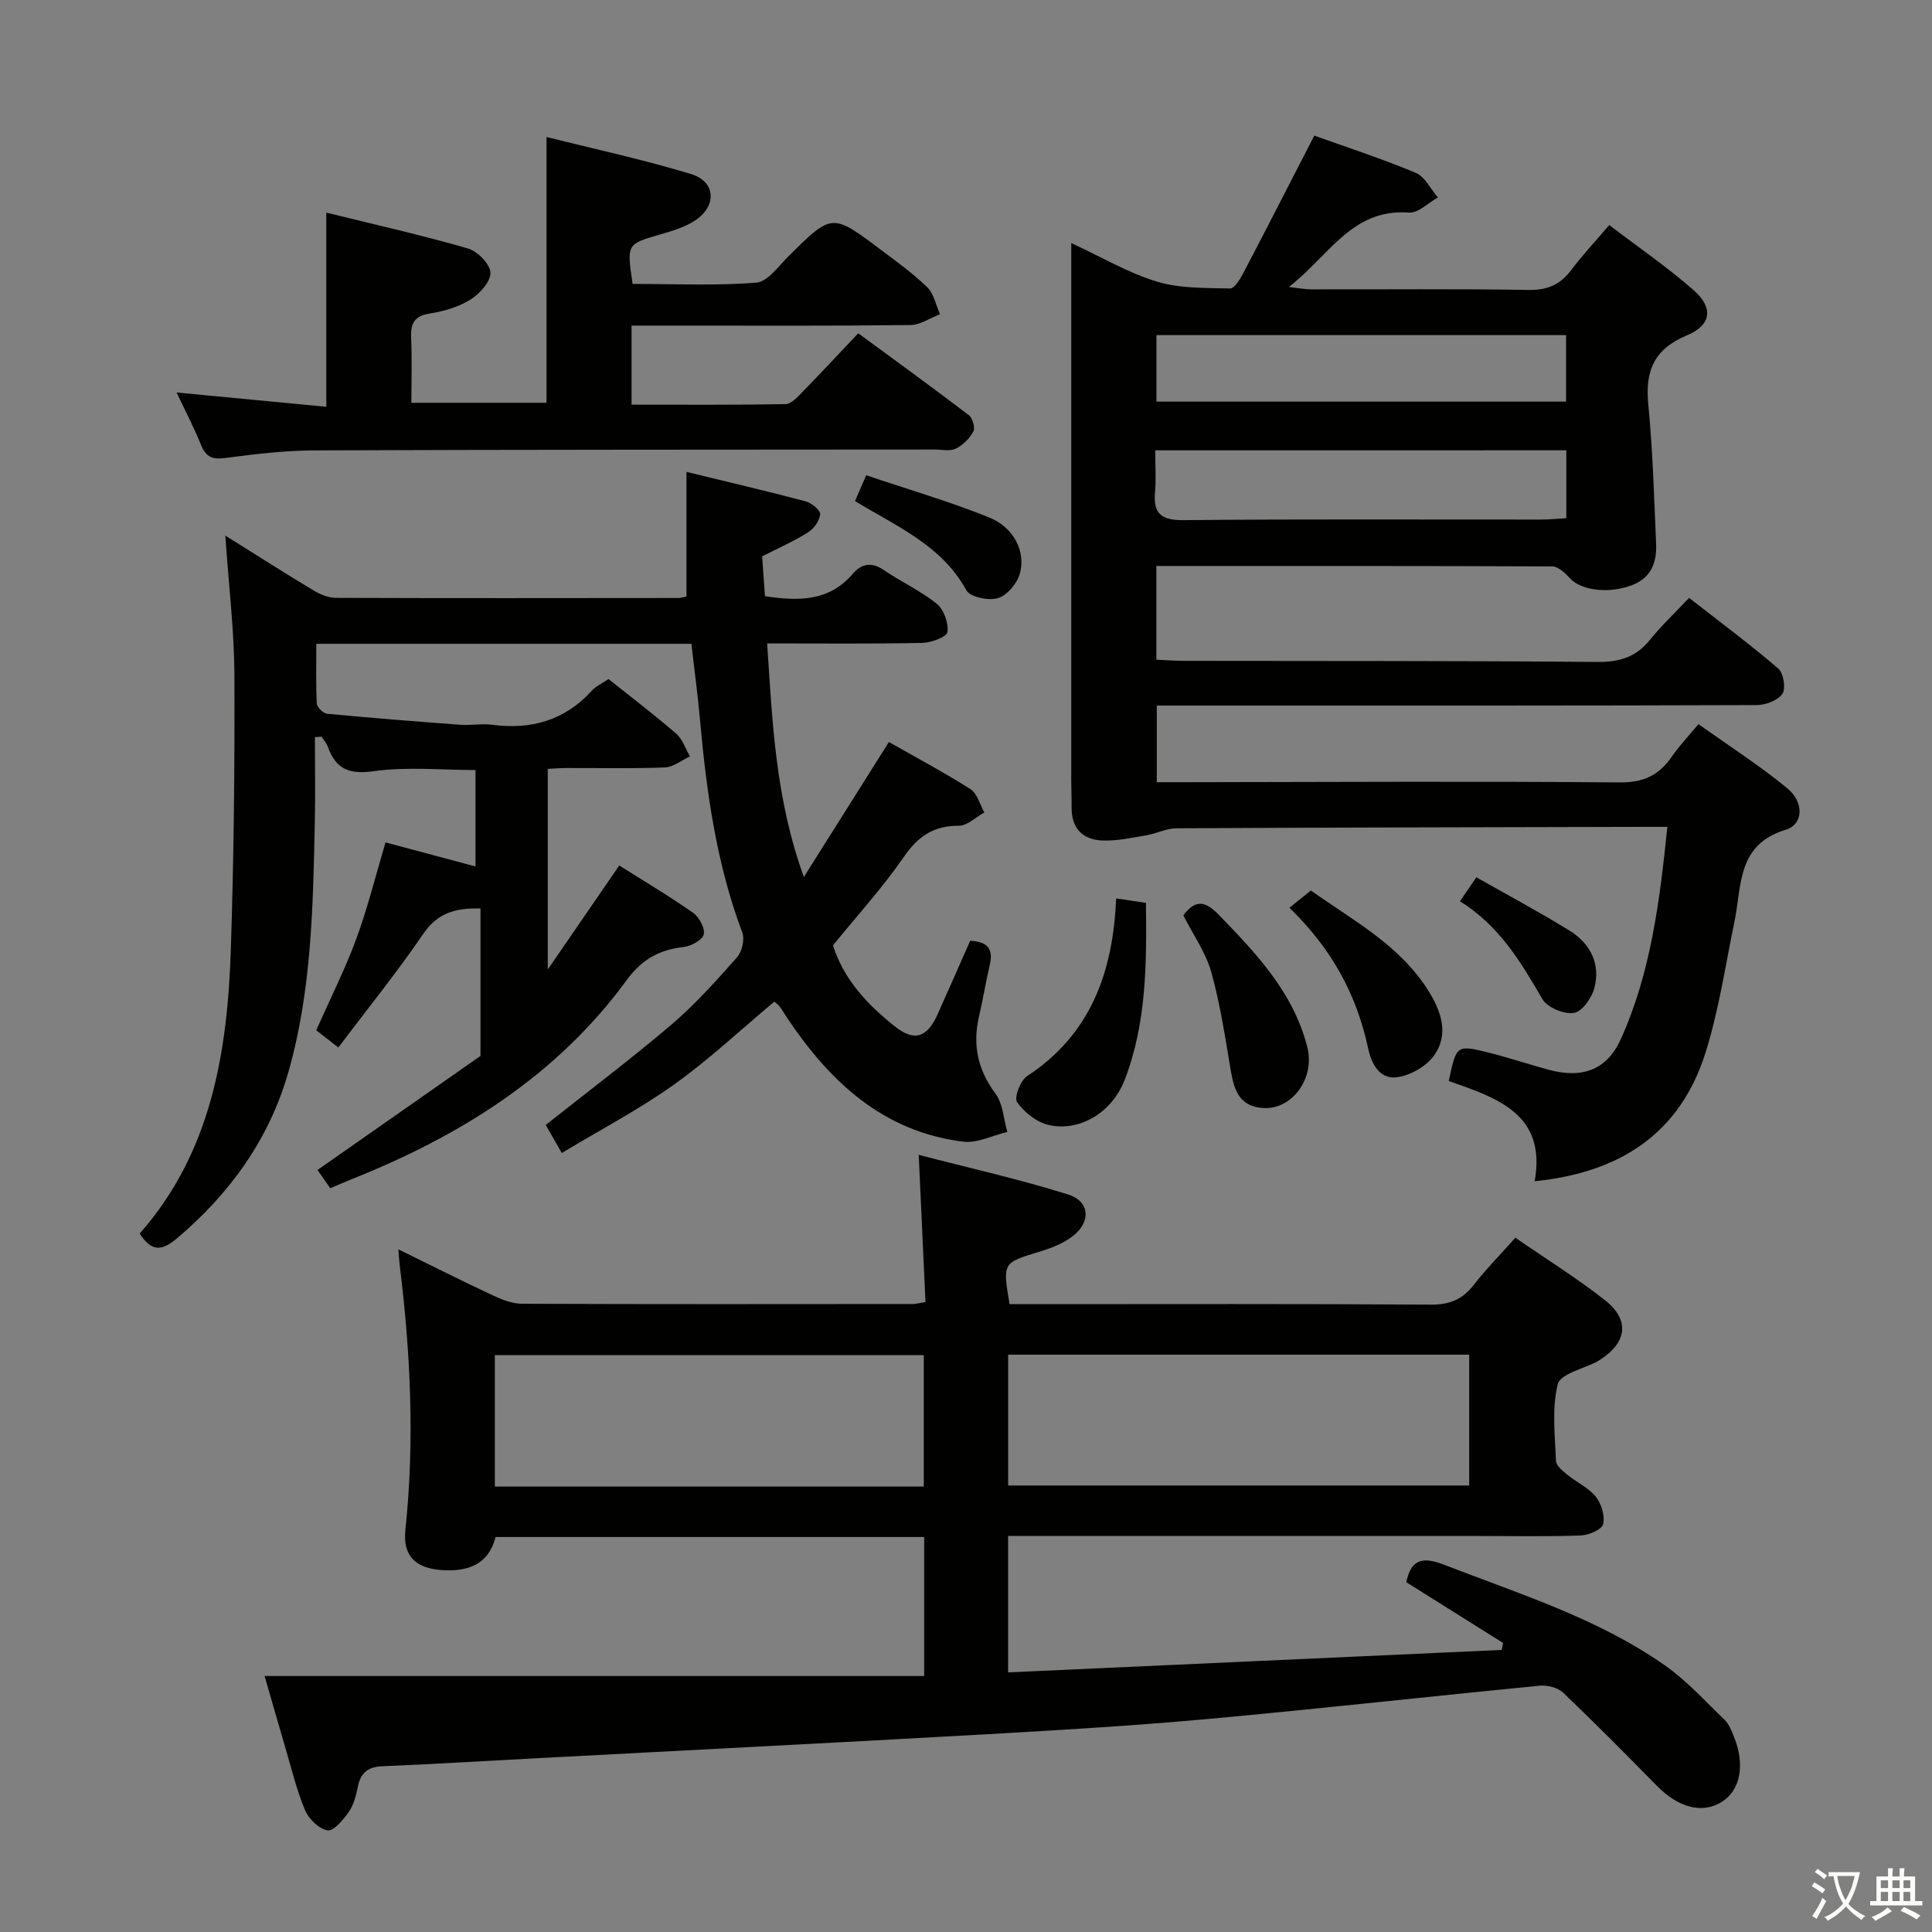 <svg enable-background="new 0 0 400 400" viewBox="0 0 400 400" xmlns="http://www.w3.org/2000/svg"><rect x="0" y="0" width="400" height="400" fill="#808080" stroke="none"/><path d="m377.9 391.2c-.2.3-.4.5-.6.8-.7-.6-1.4-1-2.2-1.5.2-.3.4-.5.5-.8.6.4 1.4.8 2.3 1.5zm-1.8 6.1c-.2-.2-.5-.4-.9-.6.4-.6.8-1.2 1.2-1.9s.7-1.3.9-1.9c.3.3.5.5.8.7-.7 1.3-1.4 2.6-2 3.7zm2.2-9c-.3.3-.5.5-.6.8-.6-.6-1.3-1.1-2-1.5.3-.3.5-.5.6-.7.6.5 1.3.9 2 1.4zm.3.2v-.9h2 4.5c-.3 1.3-.6 2.5-1 3.6s-.9 2.1-1.4 3c.4.5 1 1 1.6 1.4s1.2.8 1.9 1.1c-.3.2-.5.4-.8.8-.4-.3-1-.7-1.6-1.2s-1.2-1.1-1.6-1.6c-.5.6-1.1 1.1-1.7 1.6s-1.4.9-2.1 1.4c-.1-.3-.3-.5-.7-.8.6-.2 1.2-.5 1.9-1s1.4-1.1 2-1.8c-.5-.8-.9-1.6-1.2-2.5s-.6-2-.8-3.2c-.4.1-.7.1-1 .1zm2.5 2.7c.3 1 .7 1.7 1 2.2.3-.5.6-1.1 1-2s.6-1.9.9-3h-3.2-.4c.1.9.3 1.8.7 2.8z" fill="#fbfcfa"/><path d="m396.5 388.5v1.5 3.6h1.5v.9c-.4 0-1 0-1.7 0h-7.9c-.5 0-.9 0-1.2 0v-.9h1.3v-3.5c0-.7 0-1.2 0-1.6h2.4c0-.8 0-1.4 0-1.7h1c0 .3-.1.8-.1 1.7h1.5c0-.8 0-1.4 0-1.7h1c0 .3-.1.9-.1 1.7zm-8.2 9.2c-.2-.3-.5-.5-.8-.8.8-.3 1.4-.6 1.9-.9s1-.7 1.4-1.1c.3.3.6.5.9.8-1.6 1-2.8 1.6-3.4 2zm2.6-6.8v-1.6h-1.5v1.6zm0 2.7v-1.9h-1.5v1.9zm2.4-2.7v-1.6h-1.5v1.6zm0 2.7v-1.9h-1.5v1.9zm.2 2 .7-.8c.4.2.9.5 1.6.8s1.3.7 1.8 1c-.3.3-.5.5-.8.8-.4-.3-1.5-1-3.3-1.8zm2-4.7v-1.6h-1.4v1.6zm0 2.7v-1.9h-1.4v1.9z" fill="#fbfcfa"/><g fill="#010100"><path d="m313.74 256.26c6.32 4.36 12.67 8.31 18.53 12.91 5.24 4.11 4.6 8.82-1.07 12.4-.14.09-.27.19-.42.27-2.88 1.54-7.73 2.6-8.26 4.73-1.25 5.03-.58 10.57-.37 15.89.04 1 1.39 2.09 2.36 2.88 1.93 1.58 4.38 2.67 5.89 4.55 1.16 1.45 1.93 3.97 1.51 5.68-.28 1.12-2.96 2.27-4.61 2.33-6.99.26-14 .11-21 .11-30.67 0-61.33 0-92 0-1.79 0-3.58 0-5.58 0v28.24c34.31-1.56 68.25-3.1 102.2-4.65.09-.48.18-.97.27-1.45-6.69-4.2-13.37-8.39-20.03-12.57.99-4.83 3.43-5.32 7.84-3.61 15.63 6.06 31.76 11.07 45.66 20.8 4.56 3.19 8.38 7.44 12.42 11.33.91.88 1.42 2.24 1.92 3.47 2.35 5.82 1.33 11.11-2.55 13.51-4.02 2.5-8.95 1.19-13.38-3.32-6.4-6.51-12.82-13-19.43-19.3-1.1-1.05-3.24-1.61-4.8-1.46-22.82 2.22-45.61 4.78-68.45 6.87-15.23 1.39-30.5 2.3-45.77 3.17-30.89 1.74-61.78 3.3-92.68 4.94-10.96.58-21.91 1.24-32.88 1.71-3 .13-4.43 1.46-4.99 4.3-.35 1.78-.84 3.69-1.85 5.13-1.14 1.62-3.12 4.03-4.39 3.84-1.77-.28-3.91-2.36-4.67-4.17-1.78-4.26-2.86-8.82-4.18-13.28-1.36-4.59-2.66-9.21-4.2-14.51h136.56c0-10.16 0-19.37 0-28.78-29.68 0-58.98 0-88.74 0-1.4 5.62-5.67 7.25-11.19 6.85-5.38-.39-8.05-2.97-7.48-8.3 1.93-18.32 1.09-36.55-1.17-54.77-.1-.81-.14-1.62-.28-3.34 6.87 3.37 13.13 6.53 19.48 9.5 1.9.89 4.05 1.76 6.08 1.77 27 .11 54 .07 81 .05.49 0 .97-.15 2.57-.41-.45-9.71-.9-19.52-1.4-30.47 10.62 2.76 20.91 5.06 30.94 8.21 4.6 1.44 4.77 5.84.73 8.79-1.95 1.43-4.38 2.36-6.73 3.07-7.56 2.3-7.58 2.22-6.13 10.84h5.25c27.33 0 54.67-.09 82 .1 3.9.03 6.55-1.1 8.88-4.12 2.56-3.28 5.49-6.25 8.59-9.73zm-105.01 51.3h95.45c0-9.28 0-18.18 0-27.09-32 0-63.58 0-95.45 0zm-17.47.22c0-9.29 0-18.19 0-27.21-29.84 0-59.35 0-88.81 0v27.21z"/><path d="m239.41 117.18v19.4c1.88.09 3.65.23 5.41.24 28.66.05 57.33-.02 85.99.23 4.57.04 7.96-1.05 10.81-4.6 2.29-2.84 4.98-5.37 8.09-8.67 6.4 5.01 12.62 9.62 18.47 14.65 1.09.93 1.59 4.12.84 5.22-.95 1.38-3.47 2.32-5.31 2.33-35.66.13-71.33.1-106.99.1-5.63 0-11.26 0-17.22 0v15.87h5.39c30.16-.04 60.33-.22 90.49.04 4.98.04 8.12-1.53 10.76-5.35 1.49-2.16 3.32-4.08 5.5-6.72 6.37 4.54 12.66 8.56 18.38 13.27 3.54 2.92 3.39 7.47-.33 8.61-10.12 3.08-9.05 11.59-10.59 19.02-1.88 9.08-3.22 18.34-6 27.14-5.23 16.59-17.52 24.8-35.36 26.6 2.5-14.04-7.96-17.27-17.79-20.75 1.58-7.45 1.6-7.53 8.24-5.88 4.18 1.04 8.28 2.42 12.44 3.55 7.08 1.91 12.1-.03 14.95-6.36 6.17-13.67 8.02-28.31 9.63-43.93-2.04 0-3.61 0-5.18 0-32.16.08-64.32.13-96.48.3-2.04.01-4.05 1.07-6.12 1.43-2.92.5-5.87 1.15-8.81 1.11-4.27-.05-6.8-2.32-6.76-6.88.02-1.83-.07-3.67-.07-5.5 0-34.83 0-69.66 0-104.49 0-1.98 0-3.95 0-6.84 6.34 2.94 11.81 6.19 17.73 7.98 4.77 1.45 10.06 1.29 15.14 1.43.89.02 2.07-1.88 2.71-3.11 4.92-9.38 9.73-18.81 14.74-28.54 6.72 2.41 13.99 4.77 21.02 7.71 1.9.8 3.07 3.35 4.57 5.1-2 1.1-4.08 3.27-5.99 3.12-11.82-.88-16.54 8.96-24.87 15.41 2.26.25 3.45.49 4.64.49 15 .03 30-.13 44.99.12 3.91.06 6.56-1.09 8.84-4.13 2.28-3.03 4.89-5.82 7.87-9.3 6.05 4.61 12.07 8.73 17.51 13.52 4.1 3.6 3.64 7.2-1.43 9.31-6.82 2.85-8.68 7.35-8 14.3.94 9.58 1.2 19.23 1.62 28.85.16 3.71-.92 6.92-4.77 8.48-4.83 1.96-10.74 1.24-13.1-1.36-.96-1.07-2.4-2.42-3.63-2.43-27.1-.12-54.25-.09-81.97-.09zm-.23-23.94c0 3.27.2 5.94-.04 8.57-.42 4.52 1.25 5.93 5.91 5.88 24.65-.24 49.3-.1 73.95-.12 1.75 0 3.51-.18 5.29-.28 0-5.03 0-9.46 0-14.06-28.39.01-56.46.01-85.11.01zm.25-10.09h84.81c0-4.87 0-9.3 0-13.77-28.42 0-56.49 0-84.81 0z"/><path d="m166.43 181.57c6.19-9.83 11.75-18.65 17.61-27.94 5.48 3.12 11.33 6.22 16.89 9.76 1.41.9 1.93 3.18 2.87 4.82-1.77.97-3.53 2.76-5.29 2.75-5.21-.02-8.42 2.16-11.37 6.44-4.42 6.41-9.72 12.22-14.68 18.33 2.24 7.08 7.12 12.25 12.79 16.76 4.02 3.2 6.67 2.39 8.85-2.45 2.3-5.11 4.55-10.26 6.76-15.26 3.82.17 4.78 1.87 4.07 4.95-.82 3.56-1.42 7.17-2.24 10.73-1.35 5.88-.27 11.02 3.41 15.97 1.56 2.09 1.68 5.25 2.46 7.92-3.05.72-6.22 2.38-9.14 2.02-16.5-2.04-27.49-12.3-36.34-25.45-.56-.83-1.05-1.7-1.64-2.51-.27-.38-.7-.65-1.13-1.03-6.91 5.78-13.48 11.97-20.75 17.16-7.25 5.17-15.21 9.34-23.25 14.18-1.42-2.5-2.45-4.3-3.32-5.81 8.94-7.09 17.7-13.68 26.03-20.78 4.92-4.2 9.28-9.09 13.59-13.95 1.03-1.16 1.6-3.7 1.07-5.12-5.38-14.3-7.43-29.22-8.78-44.31-.46-5.11-1.15-10.2-1.76-15.46-25.84 0-51.3 0-77.65 0 0 4.22-.11 8.3.1 12.36.04.77 1.32 2.05 2.11 2.12 9.21.88 18.44 1.61 27.67 2.29 2.15.16 4.36-.29 6.49-.01 8.09 1.07 15.05-.87 20.66-7.04.86-.94 2.13-1.51 3.46-2.42 4.75 3.79 9.51 7.4 14.01 11.3 1.32 1.14 1.93 3.12 2.86 4.71-1.73.8-3.44 2.22-5.2 2.29-6.82.27-13.66.1-20.49.12-1.14 0-2.28.1-3.75.18v41.53c5.11-7.44 9.79-14.24 14.8-21.53 5.35 3.38 10.45 6.39 15.29 9.8 1.26.89 2.52 3.22 2.2 4.49-.3 1.18-2.64 2.41-4.2 2.59-5.03.58-8.61 2.55-11.78 6.89-14.51 19.83-34.53 32.28-57.01 41.22-1.37.55-2.73 1.15-4.34 1.83-.98-1.41-1.91-2.76-2.63-3.78 11.85-8.3 23.59-16.51 33.74-23.61 0-11.55 0-20.97 0-30.53-5.65-.15-9.08 1.19-11.9 5.33-5.41 7.93-11.47 15.41-17.53 23.45-2.18-1.7-3.57-2.79-4.58-3.57 2.91-6.55 5.97-12.6 8.3-18.93 2.34-6.35 3.96-12.96 6.05-19.96 5.84 1.56 12 3.21 18.63 4.98 0-6.84 0-13.21 0-19.96-6.98 0-14.15-.73-21.09.24-5.16.72-7.85-.49-9.5-5.09-.27-.74-.85-1.37-1.28-2.05-.46.03-.92.06-1.38.08 0 5.85.11 11.7-.02 17.55-.37 17.46-.65 35.01-5.51 51.92-3.95 13.74-12.03 25-23 34.28-3.2 2.71-5.31 2.81-7.75-.96 14.76-16.75 18.17-37.42 18.87-58.78.62-18.96.82-37.94.74-56.91-.04-9.22-1.17-18.43-1.88-28.82 6.81 4.25 12.5 7.89 18.28 11.36 1.35.81 3.03 1.52 4.56 1.53 23.66.09 47.32.05 70.99.03.48 0 .95-.17 1.65-.31 0-8.38 0-16.74 0-25.8 8.37 2.04 16.54 3.94 24.65 6.09 1.23.32 3.08 1.82 3.02 2.67-.09 1.33-1.29 2.99-2.49 3.75-2.94 1.85-6.16 3.26-9.52 4.98.2 2.76.39 5.47.59 8.24 7.01 1.08 13.28 1.07 18.15-4.6 1.88-2.19 3.96-2.53 6.53-.76 3.56 2.44 7.58 4.26 10.9 6.95 1.46 1.19 2.46 3.99 2.19 5.85-.15 1.01-3.37 2.2-5.23 2.24-10.47.21-20.94.1-32.09.1 1.09 16.18 1.67 31.96 7.6 48.36z"/><path d="m36.56 81.26c10.65 1.02 20.65 1.97 31 2.96 0-13.65 0-26.53 0-40.2 9.66 2.38 19.56 4.61 29.3 7.41 1.99.57 4.61 3.23 4.68 5.02.08 1.85-2.24 4.39-4.15 5.58-2.46 1.54-5.5 2.42-8.41 2.88-3.26.52-4 2.11-3.86 5.08.2 4.31.05 8.64.05 13.4h27.98c0-18.06 0-36.1 0-55.03 10.18 2.56 20.19 4.71 29.94 7.68 5.05 1.54 5.39 6.48.96 9.51-2.12 1.46-4.79 2.24-7.31 2.97-6.98 2.03-7 1.95-5.76 10.26 8.46 0 17.07.41 25.6-.26 2.37-.19 4.62-3.44 6.71-5.51 8.96-8.86 8.95-8.91 19.02-1.34 3.32 2.49 6.72 4.93 9.67 7.81 1.38 1.35 1.79 3.69 2.64 5.58-2.04.78-4.08 2.22-6.14 2.24-15.82.19-31.64.11-47.47.11-3.29 0-6.59 0-10.25 0v16.37c10.7 0 21.29.08 31.87-.11 1.19-.02 2.49-1.48 3.5-2.51 3.83-3.92 7.56-7.93 11.56-12.16 8.04 5.91 15.54 11.34 22.89 16.95.78.6 1.36 2.6.94 3.38-.78 1.45-2.17 2.85-3.64 3.56-1.22.59-2.94.18-4.44.18-42.8.04-85.61.01-128.41.18-6.13.02-12.28.77-18.37 1.57-2.6.34-3.99-.14-5-2.61-1.46-3.62-3.28-7.1-5.1-10.95z"/><path d="m231.08 186.01c2.18.33 3.92.59 6.18.92.14 12.51.14 24.91-4.42 36.68-2.67 6.89-9.54 10.79-15.82 9.28-2.45-.59-4.96-2.61-6.45-4.7-.65-.91.67-4.46 2.05-5.37 13.22-8.66 17.84-21.6 18.46-36.81z"/><path d="m245 189.51c2.55-3.41 4.59-2.93 7.3-.14 7.81 8.04 15.5 16.13 18.36 27.41 1.64 6.48-3.11 12.87-8.93 12.63-4.98-.21-6.18-3.49-6.88-7.59-1.17-6.86-2.18-13.78-4.04-20.46-1.13-4.09-3.74-7.75-5.81-11.85z"/><path d="m266.96 187.94c1.62-1.3 2.88-2.32 4.44-3.57 8.74 6.2 18.39 11.29 24.33 20.75 2.66 4.24 4.35 9.07 1.11 13.5-1.6 2.19-4.79 3.99-7.5 4.4-3.7.55-5.4-2.77-6.09-6-2.36-11.03-7.45-20.51-16.29-29.08z"/><path d="m177.02 103.75c.65-1.52 1.23-2.85 2.31-5.35 8.51 2.87 17.15 5.38 25.46 8.73 5.13 2.07 7.64 7.1 6.35 11.66-.58 2.03-2.63 4.48-4.53 5.05-1.92.58-5.77-.22-6.54-1.63-5.06-9.27-14.22-13.11-23.05-18.46z"/><path d="m302.27 186.6c1.29-1.88 2.12-3.1 3.39-4.97 6.47 3.68 13 7.16 19.29 11.04 4.32 2.67 6.47 6.9 5.14 11.93-.54 2.04-2.56 4.88-4.24 5.12-2.06.3-5.51-1.12-6.52-2.87-4.44-7.66-8.9-15.18-17.06-20.25z"/></g></svg>